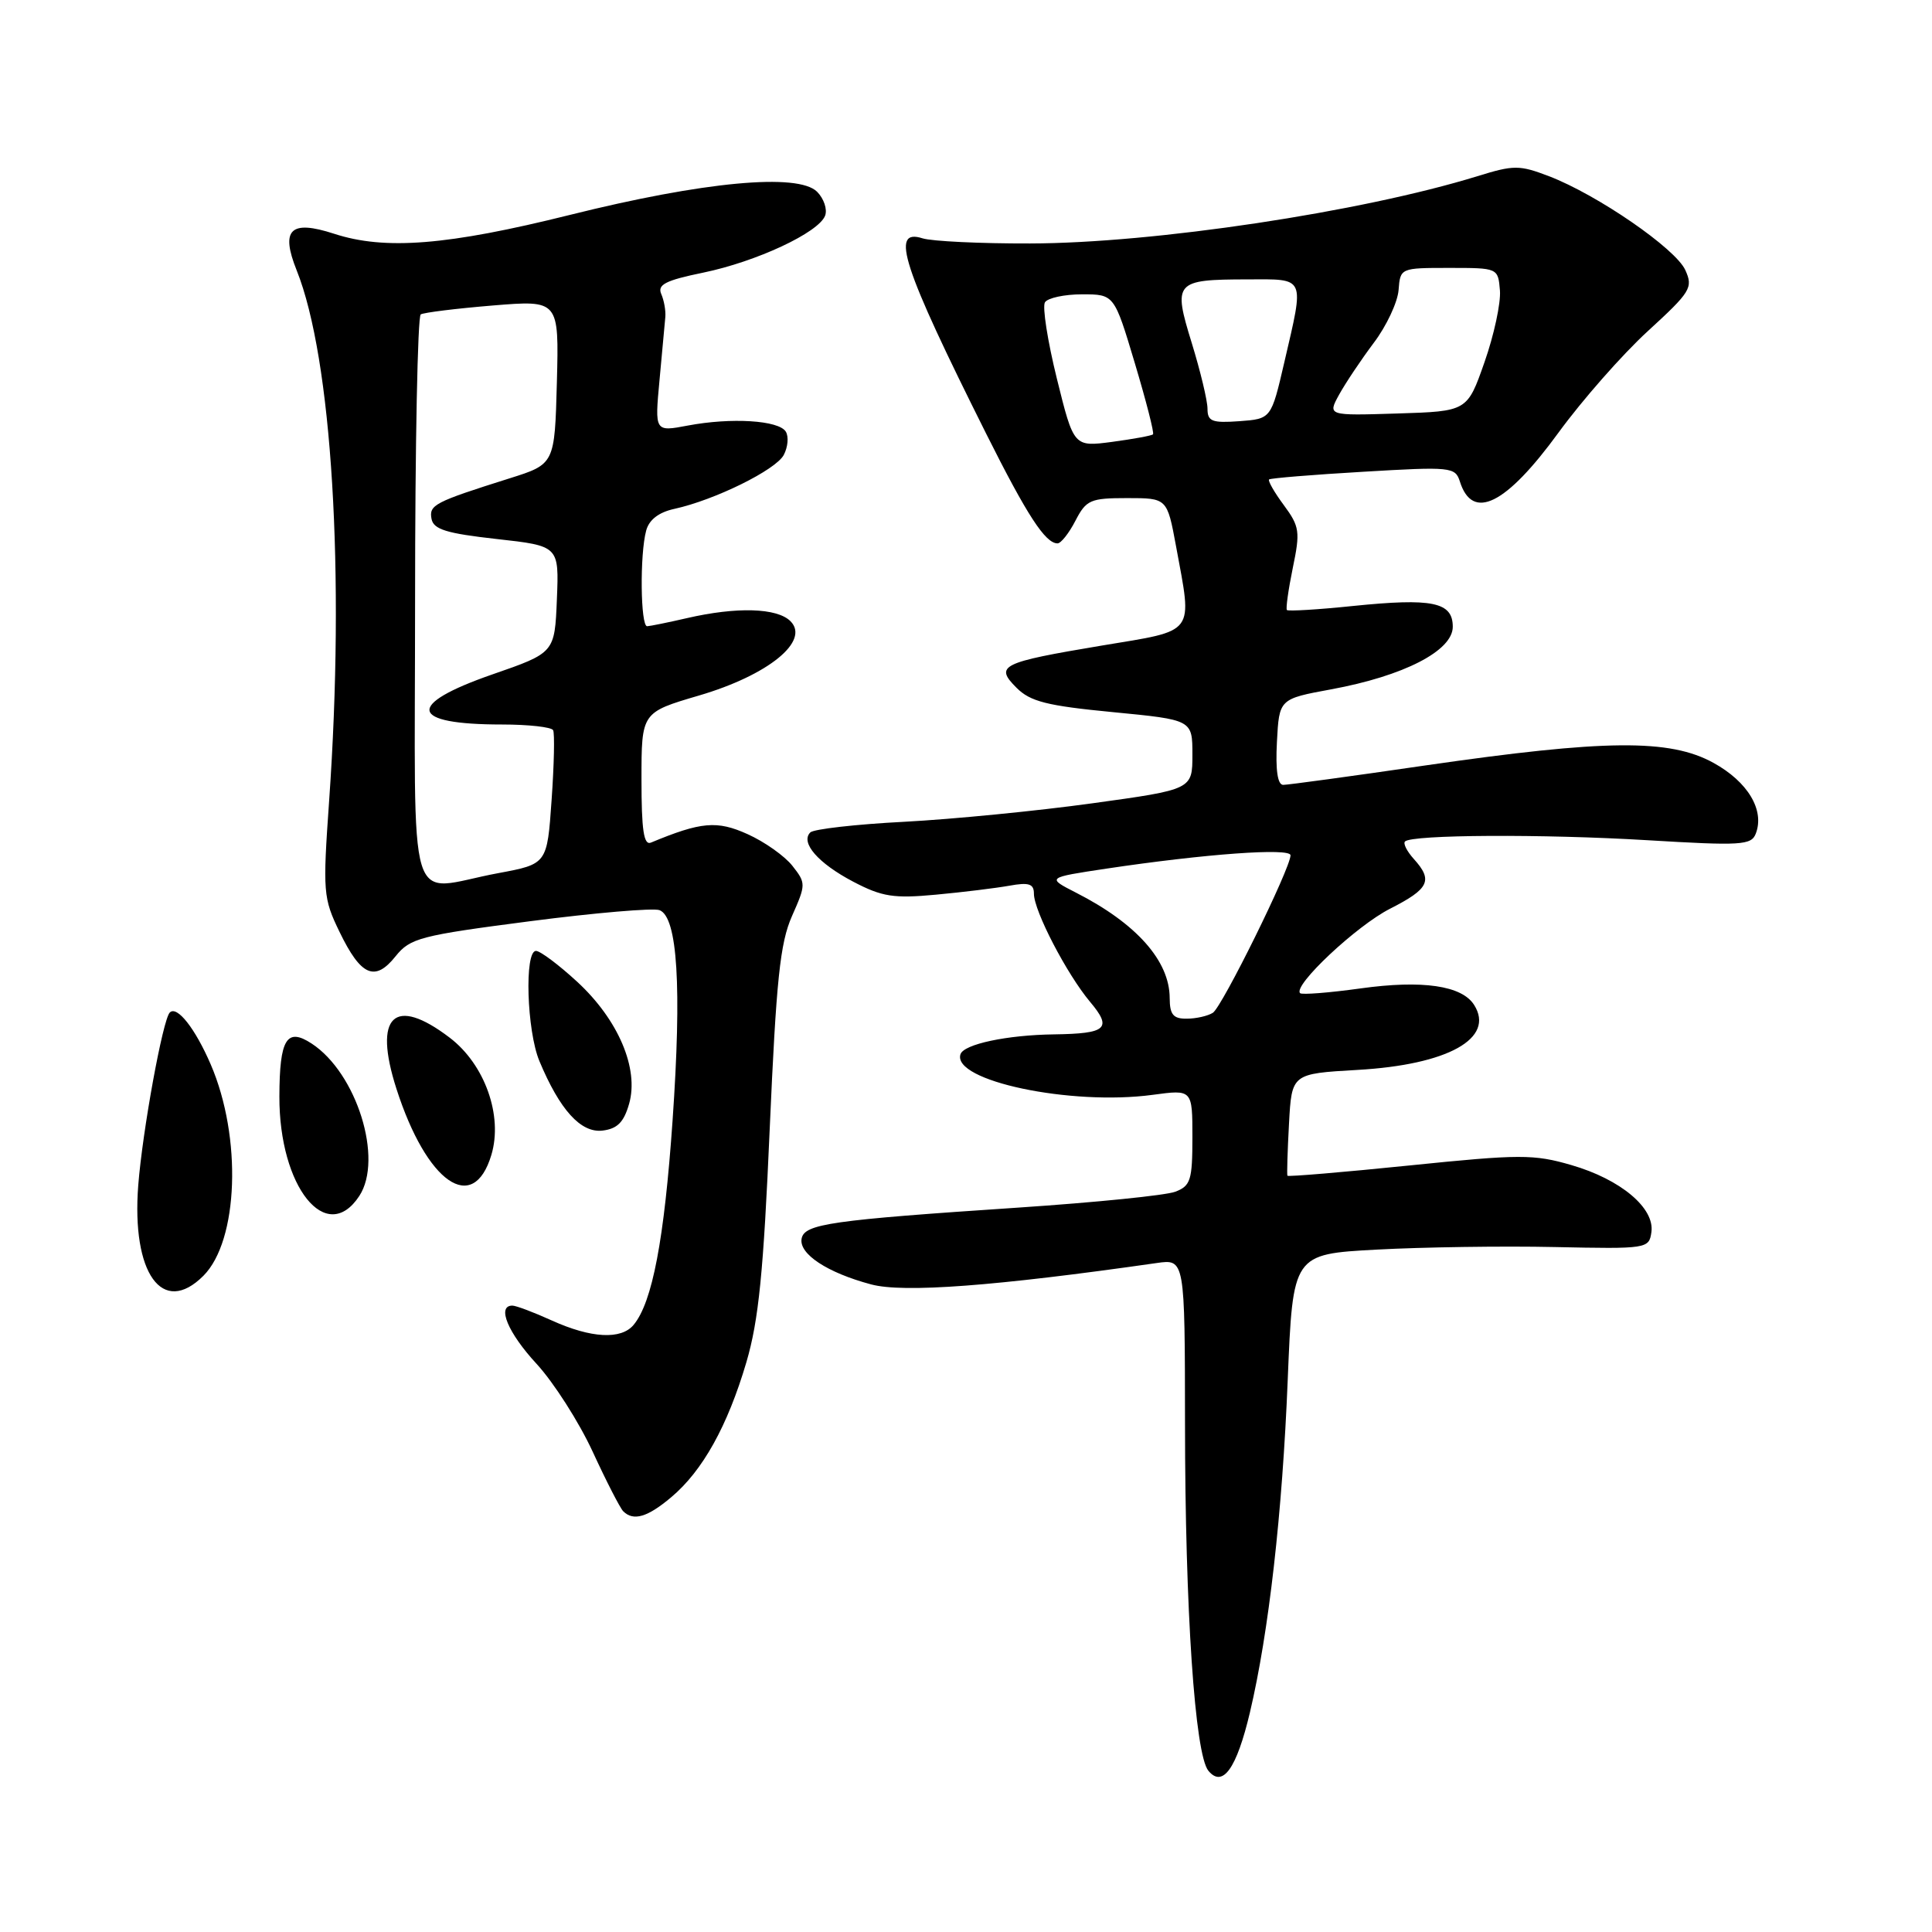 <?xml version="1.0" encoding="UTF-8" standalone="no"?>
<!DOCTYPE svg PUBLIC "-//W3C//DTD SVG 1.1//EN" "http://www.w3.org/Graphics/SVG/1.1/DTD/svg11.dtd" >
<svg xmlns="http://www.w3.org/2000/svg" xmlns:xlink="http://www.w3.org/1999/xlink" version="1.1" viewBox="0 0 256 256">
 <g >
 <path fill="currentColor"
d=" M 165.62 226.91 C 168.12 216.33 169.92 200.48 170.63 182.84 C 171.31 166.18 171.31 166.18 182.40 165.58 C 188.51 165.25 199.12 165.09 206.00 165.24 C 218.27 165.50 218.51 165.46 218.82 163.26 C 219.27 160.07 214.74 156.27 208.22 154.38 C 203.24 152.93 201.41 152.93 186.76 154.43 C 177.95 155.33 170.67 155.94 170.59 155.79 C 170.51 155.63 170.60 152.52 170.80 148.88 C 171.16 142.27 171.16 142.27 179.86 141.77 C 191.86 141.09 198.13 137.59 195.33 133.16 C 193.71 130.59 188.47 129.83 180.28 130.97 C 176.11 131.55 172.50 131.83 172.27 131.60 C 171.28 130.61 179.76 122.65 184.19 120.41 C 189.38 117.77 189.91 116.66 187.34 113.82 C 186.43 112.81 185.90 111.77 186.17 111.50 C 187.08 110.59 204.44 110.50 218.25 111.33 C 230.72 112.08 232.06 112.00 232.65 110.46 C 233.85 107.35 231.60 103.59 227.04 101.08 C 221.25 97.89 212.72 97.97 188.83 101.43 C 179.11 102.85 170.65 104.00 170.03 104.00 C 169.29 104.00 169.00 102.05 169.20 98.30 C 169.50 92.61 169.50 92.61 176.39 91.34 C 186.01 89.57 192.50 86.23 192.50 83.05 C 192.50 79.77 189.81 79.22 179.23 80.30 C 174.61 80.78 170.69 81.01 170.52 80.83 C 170.36 80.65 170.71 78.14 171.30 75.26 C 172.30 70.45 172.21 69.77 170.11 66.93 C 168.85 65.23 167.98 63.70 168.16 63.53 C 168.35 63.36 173.97 62.90 180.65 62.51 C 192.27 61.82 192.83 61.88 193.44 63.80 C 195.11 69.09 199.54 66.89 206.52 57.31 C 209.65 53.02 214.96 46.98 218.33 43.89 C 224.04 38.66 224.37 38.12 223.31 35.78 C 222.01 32.93 211.65 25.80 205.25 23.35 C 201.33 21.85 200.59 21.85 195.75 23.35 C 180.40 28.09 152.88 32.23 136.49 32.26 C 129.89 32.28 123.47 31.97 122.24 31.58 C 117.91 30.20 119.57 35.28 130.69 57.50 C 136.11 68.31 138.51 72.00 140.13 72.00 C 140.58 72.00 141.65 70.65 142.50 69.00 C 143.93 66.24 144.47 66.00 149.35 66.00 C 154.65 66.00 154.65 66.00 155.83 72.37 C 158.01 84.21 158.58 83.45 146.00 85.54 C 132.61 87.78 131.76 88.20 134.70 91.14 C 136.52 92.96 138.72 93.52 147.45 94.36 C 158.00 95.38 158.00 95.38 158.00 99.99 C 158.00 104.61 158.00 104.61 144.75 106.44 C 137.46 107.45 126.25 108.55 119.83 108.89 C 113.41 109.22 107.81 109.86 107.37 110.30 C 106.02 111.65 108.41 114.39 113.06 116.83 C 116.88 118.83 118.41 119.07 124.00 118.55 C 127.58 118.22 131.96 117.68 133.75 117.36 C 136.34 116.89 137.00 117.11 137.00 118.42 C 137.00 120.70 141.36 129.08 144.44 132.75 C 147.41 136.28 146.65 136.96 139.67 137.06 C 133.43 137.14 127.71 138.36 127.27 139.69 C 126.10 143.21 141.89 146.54 152.75 145.07 C 158.00 144.36 158.00 144.36 158.00 150.70 C 158.00 156.38 157.76 157.14 155.73 157.91 C 154.48 158.39 145.14 159.33 134.98 160.01 C 110.10 161.67 106.59 162.17 106.22 164.12 C 105.83 166.14 109.61 168.64 115.43 170.19 C 119.71 171.34 131.88 170.42 153.25 167.36 C 157.00 166.82 157.00 166.82 157.02 188.66 C 157.03 213.35 158.33 232.48 160.12 234.64 C 162.02 236.93 163.86 234.34 165.62 226.91 Z  M 88.94 198.39 C 93.11 194.89 96.41 188.94 98.90 180.50 C 100.53 174.95 101.17 168.54 101.99 149.60 C 102.86 129.82 103.36 124.97 104.94 121.39 C 106.80 117.19 106.80 117.02 105.00 114.73 C 103.98 113.43 101.31 111.54 99.06 110.53 C 95.01 108.70 92.92 108.88 86.25 111.65 C 85.30 112.04 85.00 110.00 85.00 103.28 C 85.00 94.40 85.00 94.40 92.62 92.16 C 101.81 89.46 107.37 84.94 104.74 82.31 C 102.96 80.54 97.63 80.38 91.00 81.91 C 88.53 82.48 86.16 82.96 85.75 82.98 C 84.87 83.00 84.76 73.48 85.62 70.31 C 86.00 68.87 87.29 67.88 89.35 67.43 C 94.70 66.26 102.78 62.28 103.85 60.29 C 104.40 59.25 104.53 57.85 104.12 57.19 C 103.19 55.69 96.90 55.30 91.13 56.39 C 86.75 57.22 86.75 57.22 87.39 50.36 C 87.74 46.59 88.09 42.83 88.16 42.00 C 88.23 41.17 87.99 39.81 87.62 38.96 C 87.08 37.72 88.19 37.15 93.16 36.13 C 100.24 34.67 108.47 30.82 109.33 28.58 C 109.65 27.74 109.17 26.32 108.27 25.41 C 105.75 22.89 93.21 24.06 75.50 28.48 C 59.33 32.51 51.01 33.18 44.26 30.97 C 38.48 29.09 37.14 30.40 39.31 35.82 C 43.99 47.51 45.73 76.03 43.61 106.14 C 42.76 118.20 42.82 119.01 44.99 123.48 C 47.82 129.33 49.68 130.14 52.41 126.72 C 54.35 124.30 55.65 123.96 70.21 122.07 C 78.84 120.95 86.58 120.29 87.39 120.60 C 89.78 121.51 90.35 130.78 89.12 148.46 C 88.02 164.26 86.44 172.56 83.96 175.55 C 82.31 177.54 78.33 177.33 73.14 174.98 C 70.74 173.89 68.38 173.00 67.89 173.00 C 65.80 173.00 67.29 176.60 71.11 180.73 C 73.37 183.19 76.71 188.41 78.53 192.35 C 80.34 196.28 82.17 199.84 82.58 200.25 C 83.93 201.59 85.79 201.05 88.94 198.39 Z  M 26.95 169.05 C 31.60 164.40 32.08 150.71 27.93 141.06 C 25.87 136.28 23.46 133.21 22.50 134.16 C 21.57 135.09 18.89 149.79 18.32 157.04 C 17.41 168.73 21.53 174.47 26.95 169.05 Z  M 47.61 158.47 C 50.82 153.57 47.27 142.19 41.30 138.28 C 37.99 136.11 37.04 137.67 37.02 145.28 C 36.98 157.29 43.26 165.11 47.61 158.47 Z  M 65.11 153.03 C 66.66 147.85 64.25 141.05 59.59 137.50 C 52.23 131.89 49.42 134.59 52.53 144.27 C 56.54 156.75 62.71 161.04 65.11 153.03 Z  M 83.36 146.26 C 84.69 141.60 81.93 135.11 76.47 130.08 C 74.04 127.84 71.58 126.00 71.02 126.00 C 69.47 126.00 69.80 136.58 71.47 140.59 C 74.18 147.08 76.96 150.14 79.83 149.81 C 81.80 149.57 82.66 148.71 83.36 146.26 Z  M 154.99 132.25 C 154.98 127.32 150.58 122.36 142.59 118.29 C 138.68 116.29 138.68 116.29 146.59 115.10 C 159.67 113.14 171.00 112.32 171.00 113.33 C 171.00 115.05 161.94 133.42 160.71 134.20 C 160.05 134.62 158.49 134.98 157.25 134.98 C 155.46 135.00 155.00 134.44 154.99 132.25 Z  M 140.04 50.17 C 138.81 45.19 138.10 40.64 138.46 40.06 C 138.82 39.48 141.04 39.00 143.38 39.00 C 147.64 39.00 147.64 39.00 150.37 48.12 C 151.87 53.13 152.96 57.38 152.78 57.55 C 152.61 57.73 150.17 58.17 147.37 58.55 C 142.28 59.22 142.28 59.22 140.04 50.17 Z  M 160.00 54.16 C 160.00 53.09 159.06 49.18 157.92 45.47 C 155.41 37.34 155.66 37.04 165.25 37.02 C 173.08 37.00 172.85 36.49 170.18 48.00 C 168.44 55.50 168.44 55.50 164.22 55.81 C 160.60 56.07 160.00 55.84 160.00 54.16 Z  M 177.44 52.29 C 178.29 50.75 180.35 47.67 182.03 45.43 C 183.72 43.20 185.19 40.05 185.32 38.43 C 185.54 35.51 185.57 35.50 192.02 35.50 C 198.50 35.50 198.50 35.50 198.75 38.50 C 198.88 40.15 197.96 44.42 196.70 48.00 C 194.42 54.50 194.42 54.50 185.16 54.79 C 175.91 55.08 175.91 55.08 177.44 52.29 Z  M 55.00 79.56 C 55.00 58.97 55.34 41.91 55.75 41.66 C 56.16 41.41 60.45 40.88 65.29 40.48 C 74.07 39.76 74.07 39.76 73.79 50.63 C 73.50 61.50 73.50 61.50 67.50 63.39 C 57.55 66.53 56.83 66.90 57.18 68.76 C 57.45 70.15 59.16 70.68 65.80 71.42 C 74.08 72.34 74.08 72.34 73.79 79.42 C 73.50 86.50 73.50 86.50 65.25 89.36 C 53.68 93.38 54.18 96.00 66.52 96.00 C 70.02 96.00 73.06 96.34 73.29 96.75 C 73.51 97.16 73.42 101.32 73.09 106.00 C 72.50 114.49 72.50 114.49 66.00 115.70 C 53.64 117.99 55.00 122.46 55.00 79.56 Z "/>
</g>
</svg>
